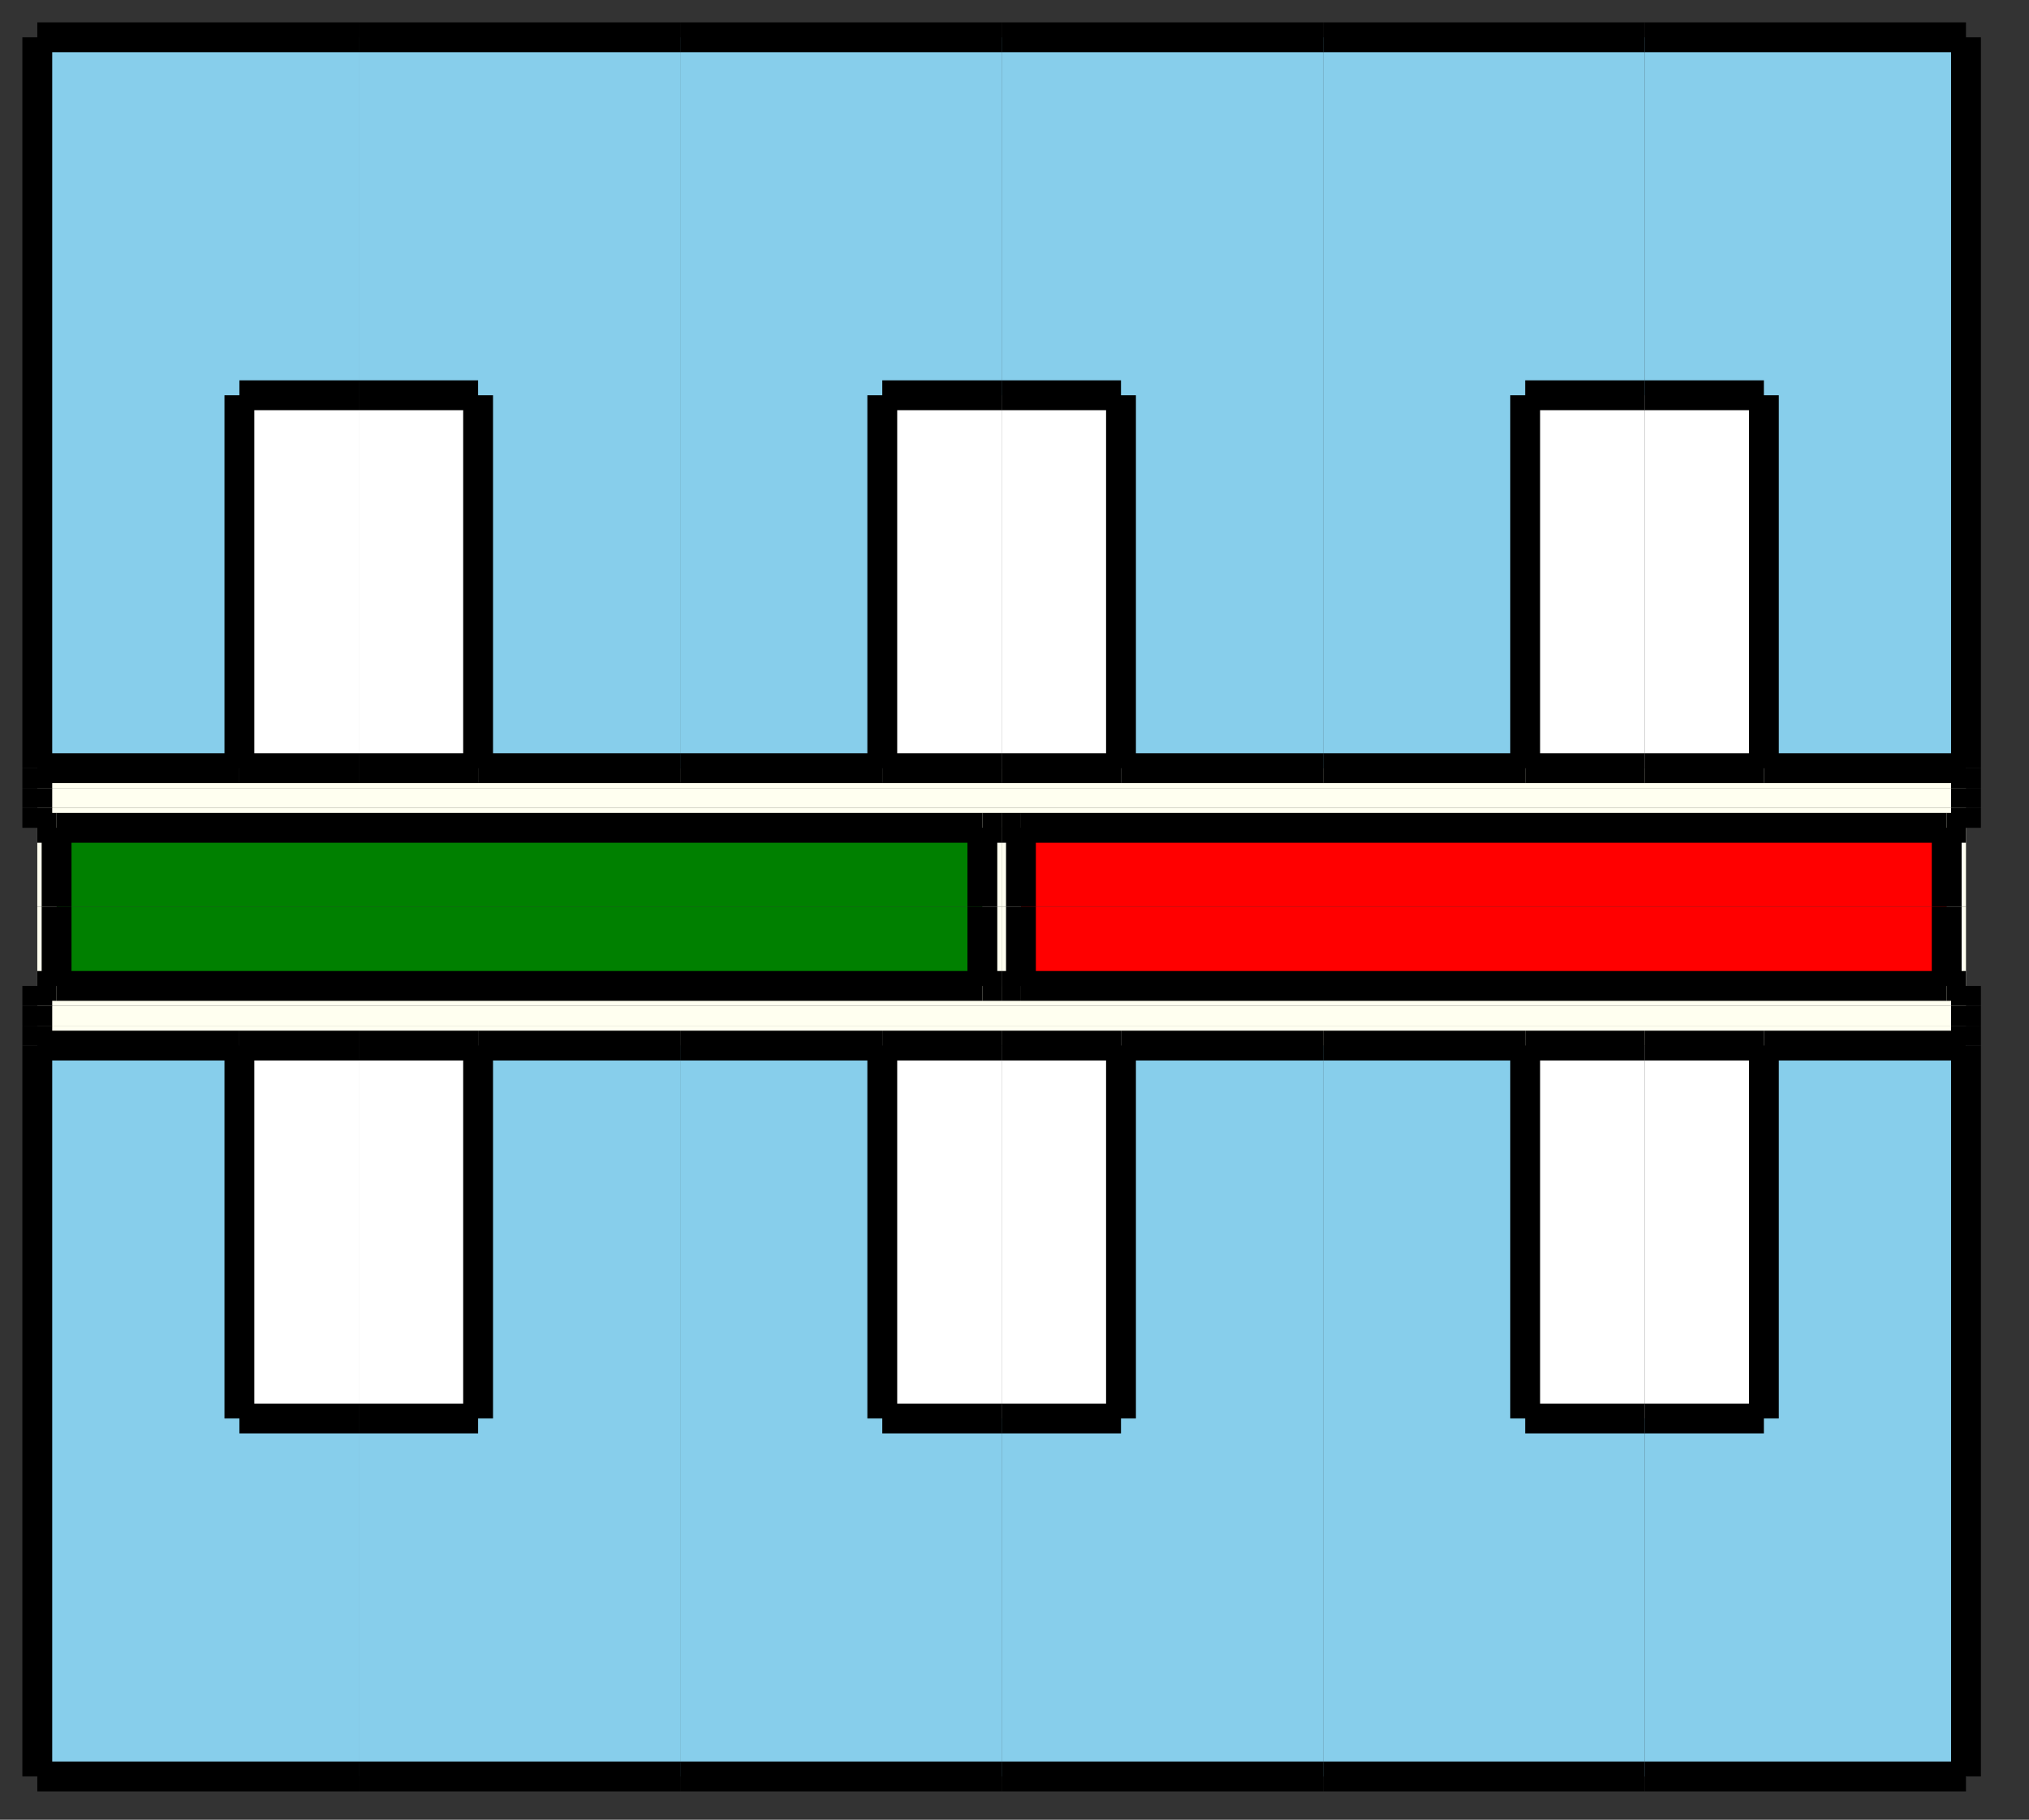 <?xml version="1.0" encoding="UTF-8" standalone="no"?>
<svg
   viewBox="-1.25 -25.75 68 61"
   version="1.1"
   id="svg302"
   sodipodi:docname="S2R1.svg"
   inkscape:version="1.2.2 (b0a8486541, 2022-12-01)"
   xmlns:inkscape="http://www.inkscape.org/namespaces/inkscape"
   xmlns:sodipodi="http://sodipodi.sourceforge.net/DTD/sodipodi-0.dtd"
   xmlns="http://www.w3.org/2000/svg"
   xmlns:svg="http://www.w3.org/2000/svg">
  <rect x="-1.25" y="-25.75" width="68" height="61" fill="#333333" stroke="none"/>
  <defs
     id="defs306" />
  <sodipodi:namedview
     id="namedview304"
     pagecolor="#ffffff"
     bordercolor="#666666"
     borderopacity="1.0"
     inkscape:showpageshadow="2"
     inkscape:pageopacity="0.0"
     inkscape:pagecheckerboard="0"
     inkscape:deskcolor="#d1d1d1"
     showgrid="false"
     inkscape:zoom="16"
     inkscape:cx="25"
     inkscape:cy="33.9375"
     inkscape:window-width="2560"
     inkscape:window-height="1411"
     inkscape:window-x="1920"
     inkscape:window-y="0"
     inkscape:window-maximized="1"
     inkscape:current-layer="g300" />
  <path
     vector-effect="non-scaling-stroke"
     d="M21.546,-24.5   L 21.546,-9.41809503E-07   L 28.319,-0   L 28.319,-12.5   L 32.319,-12.5   L 32.319,-24.5   L 21.546,-24.5  "
     style="stroke:#000;fill:skyblue;stroke-width:0.0;"
     id="6" />
  <path
     vector-effect="non-scaling-stroke"
     d="M43.092,-24.5   L 43.092,-9.41809503E-07   L 49.865,-0   L 49.865,-12.5   L 53.865,-12.5   L 53.865,-24.5   L 43.092,-24.5  "
     style="stroke:#000;fill:skyblue;stroke-width:0.0;"
     id="10" />
  <path
     vector-effect="non-scaling-stroke"
     d="M53.865,-24.5   L 53.865,-12.5   L 57.865,-12.5   L 57.865,-3.49691106E-07   L 64.638,-9.41809503E-07   L 64.638,-24.5   L 53.865,-24.5  "
     style="stroke:#000;fill:skyblue;stroke-width:0.0;"
     id="11" />
  <path
     vector-effect="non-scaling-stroke"
     d="M64.638,9.3   L 57.865,9.3   L 57.865,21.8   L 53.865,21.8   L 53.865,33.8   L 64.638,33.8   L 64.638,9.3  "
     style="stroke:#000;fill:skyblue;stroke-width:0.0;"
     id="31" />
  <path
     vector-effect="non-scaling-stroke"
     d="M10.773,-24.5   L 10.773,-12.5   L 14.773,-12.5   L 14.773,-3.49691106E-07   L 21.546,-9.41809503E-07   L 21.546,-24.5   L 10.773,-24.5  "
     style="stroke:#000;fill:skyblue;stroke-width:0.0;"
     id="4" />
  <path
     vector-effect="non-scaling-stroke"
     d="M32.319,33.8   L 32.319,21.8   L 28.319,21.8   L 28.319,9.3   L 21.546,9.3   L 21.546,33.8   L 32.319,33.8  "
     style="stroke:#000;fill:skyblue;stroke-width:0.0;"
     id="36" />
  <path
     vector-effect="non-scaling-stroke"
     d="M21.546,33.8   L 21.546,9.3   L 14.773,9.3   L 14.773,21.8   L 10.773,21.8   L 10.773,33.8   L 21.546,33.8  "
     style="stroke:#000;fill:skyblue;stroke-width:0.0;"
     id="37" />
  <path
     vector-effect="non-scaling-stroke"
     d="M0,-0   L 6.773,-0   L 6.773,-12.5   L 10.773,-12.5   L 10.773,-24.5   L 1.50019233E-15,-24.5   L 0,-0  "
     style="stroke:#000;fill:skyblue;stroke-width:0.0;"
     id="1" />
  <path
     vector-effect="non-scaling-stroke"
     d="M32.319,-24.5   L 32.319,-12.5   L 36.319,-12.5   L 36.319,-3.49691106E-07   L 43.092,-9.41809503E-07   L 43.092,-24.5   L 32.319,-24.5  "
     style="stroke:#000;fill:skyblue;stroke-width:0.0;"
     id="7" />
  <path
     vector-effect="non-scaling-stroke"
     d="M10.773,21.8   L 6.773,21.8   L 6.773,9.3   L 0,9.3   L 1.50019233E-15,33.8   L 10.773,33.8   L 10.773,21.8  "
     style="stroke:#000;fill:skyblue;stroke-width:0.0;"
     id="40" />
  <path
     vector-effect="non-scaling-stroke"
     d="M53.865,33.8   L 53.865,21.8   L 49.865,21.8   L 49.865,9.3   L 43.092,9.3   L 43.092,33.8   L 53.865,33.8  "
     style="stroke:#000;fill:skyblue;stroke-width:0.0;"
     id="33" />
  <path
     vector-effect="non-scaling-stroke"
     d="M43.092,33.8   L 43.092,9.3   L 36.319,9.3   L 36.319,21.8   L 32.319,21.8   L 32.319,33.8   L 43.092,33.8  "
     style="stroke:#000;fill:skyblue;stroke-width:0.0;"
     id="34" />
  <path
     vector-effect="non-scaling-stroke"
     d="M31.673,2   L 0.646,2   L 0.646,4.65   L 31.673,4.65   L 31.673,2  "
     style="stroke:#000;fill:green;stroke-width:0.0;"
     id="16" />
  <path
     vector-effect="non-scaling-stroke"
     d="M32.966,4.65   L 63.992,4.65   L 63.992,2   L 32.966,2   L 32.966,4.65  "
     style="stroke:#000;fill:red;stroke-width:0.0;"
     id="23" />
  <path
     vector-effect="non-scaling-stroke"
     d="M31.673,4.65   L 0.646,4.65   L 0.646,7.3   L 31.673,7.3   L 31.673,4.65  "
     style="stroke:#000;fill:green;stroke-width:0.0;"
     id="19" />
  <path
     vector-effect="non-scaling-stroke"
     d="M63.992,4.65   L 32.966,4.65   L 32.966,7.3   L 63.992,7.3   L 63.992,4.65  "
     style="stroke:#000;fill:red;stroke-width:0.0;"
     id="24" />
  <path
     vector-effect="non-scaling-stroke"
     d="M32.319,-12.5   L 28.319,-12.5   L 28.319,-0   L 32.319,-0   L 32.319,-12.5  "
     style="stroke:#000;fill:white;stroke-width:0.0;"
     id="8" />
  <path
     vector-effect="non-scaling-stroke"
     d="M32.319,-12.5   L 32.319,-0   L 36.319,-3.49691106E-07   L 36.319,-12.5   L 32.319,-12.5  "
     style="stroke:#000;fill:white;stroke-width:0.0;"
     id="9" />
  <path
     vector-effect="non-scaling-stroke"
     d="M53.865,-12.5   L 49.865,-12.5   L 49.865,-0   L 53.865,-0   L 53.865,-12.5  "
     style="stroke:#000;fill:white;stroke-width:0.0;"
     id="12" />
  <path
     vector-effect="non-scaling-stroke"
     d="M53.865,-12.5   L 53.865,-0   L 57.865,-3.49691106E-07   L 57.865,-12.5   L 53.865,-12.5  "
     style="stroke:#000;fill:white;stroke-width:0.0;"
     id="13" />
  <path
     vector-effect="non-scaling-stroke"
     d="M57.865,21.8   L 57.865,9.3   L 53.865,9.3   L 53.865,21.8   L 57.865,21.8  "
     style="stroke:#000;fill:white;stroke-width:0.0;"
     id="32" />
  <path
     vector-effect="non-scaling-stroke"
     d="M36.319,21.8   L 36.319,9.3   L 32.319,9.3   L 32.319,21.8   L 36.319,21.8  "
     style="stroke:#000;fill:white;stroke-width:0.0;"
     id="35" />
  <path
     vector-effect="non-scaling-stroke"
     d="M14.773,21.8   L 14.773,9.3   L 10.773,9.3   L 10.773,21.8   L 14.773,21.8  "
     style="stroke:#000;fill:white;stroke-width:0.0;"
     id="38" />
  <path
     vector-effect="non-scaling-stroke"
     d="M28.319,9.3   L 28.319,21.8   L 32.319,21.8   L 32.319,9.3   L 28.319,9.3  "
     style="stroke:#000;fill:white;stroke-width:0.0;"
     id="41" />
  <path
     vector-effect="non-scaling-stroke"
     d="M49.865,9.3   L 49.865,21.8   L 53.865,21.8   L 53.865,9.3   L 49.865,9.3  "
     style="stroke:#000;fill:white;stroke-width:0.0;"
     id="42" />
  <path
     vector-effect="non-scaling-stroke"
     d="M6.773,-12.5   L 6.773,-0   L 10.773,-0   L 10.773,-12.5   L 6.773,-12.5  "
     style="stroke:#000;fill:white;stroke-width:0.0;"
     id="3" />
  <path
     vector-effect="non-scaling-stroke"
     d="M10.773,-12.5   L 10.773,-0   L 14.773,-3.49691106E-07   L 14.773,-12.5   L 10.773,-12.5  "
     style="stroke:#000;fill:white;stroke-width:0.0;"
     id="5" />
  <path
     vector-effect="non-scaling-stroke"
     d="M6.773,21.8   L 10.773,21.8   L 10.773,9.3   L 6.773,9.3   L 6.773,21.8  "
     style="stroke:#000;fill:white;stroke-width:0.0;"
     id="39" />
  <path
     vector-effect="non-scaling-stroke"
     d="M64.638,8.633   L 0,8.633   L 0,9.3   L 6.773,9.3   L 10.773,9.3   L 14.773,9.3   L 21.546,9.3   L 28.319,9.3   L 32.319,9.3   L 36.319,9.3   L 43.092,9.3   L 49.865,9.3   L 53.865,9.3   L 57.865,9.3   L 64.638,9.3   L 64.638,8.633  "
     style="stroke:#000;fill:ivory;stroke-width:0.0;"
     id="30" />
  <path
     vector-effect="non-scaling-stroke"
     d="M6.773,-0   L 0,-0   L 0,0.667   L 64.638,0.667   L 64.638,-9.41809503E-07   L 57.865,-3.49691106E-07   L 53.865,-0   L 49.865,-0   L 43.092,-9.41809503E-07   L 36.319,-3.49691106E-07   L 32.319,-0   L 28.319,-0   L 21.546,-9.41809503E-07   L 14.773,-3.49691106E-07   L 10.773,-0   L 6.773,-0  "
     style="stroke:#000;fill:ivory;stroke-width:0.0;"
     id="2" />
  <path
     vector-effect="non-scaling-stroke"
     d="M0,2   L 0.646,2   L 31.673,2   L 32.319,2   L 32.966,2   L 63.992,2   L 64.638,2   L 64.638,1.333   L 0,1.333   L 0,2  "
     style="stroke:#000;fill:ivory;stroke-width:0.0;"
     id="14" />
  <path
     vector-effect="non-scaling-stroke"
     d="M0.646,7.3   L 0,7.3   L 0,7.967   L 64.638,7.967   L 64.638,7.3   L 63.992,7.3   L 32.966,7.3   L 32.319,7.3   L 31.673,7.3   L 0.646,7.3  "
     style="stroke:#000;fill:ivory;stroke-width:0.0;"
     id="28" />
  <path
     vector-effect="non-scaling-stroke"
     d="M64.638,7.967   L 0,7.967   L 0,8.633   L 64.638,8.633   L 64.638,7.967  "
     style="stroke:#000;fill:ivory;stroke-width:0.0;"
     id="29" />
  <path
     vector-effect="non-scaling-stroke"
     d="M64.638,0.667   L 0,0.667   L 0,1.333   L 64.638,1.333   L 64.638,0.667  "
     style="stroke:#000;fill:ivory;stroke-width:0.0;"
     id="27" />
  <path
     vector-effect="non-scaling-stroke"
     d="M0.646,2   L 0,2   L -1.62265705E-16,4.65   L 0.646,4.65   L 0.646,2  "
     style="stroke:#000;fill:ivory;stroke-width:0.0;"
     id="15" />
  <path
     vector-effect="non-scaling-stroke"
     d="M0.646,4.65   L -1.62265705E-16,4.65   L 0,7.3   L 0.646,7.3   L 0.646,4.65  "
     style="stroke:#000;fill:ivory;stroke-width:0.0;"
     id="18" />
  <path
     vector-effect="non-scaling-stroke"
     d="M32.319,2   L 31.673,2   L 31.673,4.65   L 32.319,4.65   L 32.319,2  "
     style="stroke:#000;fill:ivory;stroke-width:0.0;"
     id="17" />
  <path
     vector-effect="non-scaling-stroke"
     d="M32.319,2   L 32.319,4.65   L 32.966,4.65   L 32.966,2   L 32.319,2  "
     style="stroke:#000;fill:ivory;stroke-width:0.0;"
     id="21" />
  <path
     vector-effect="non-scaling-stroke"
     d="M63.992,4.65   L 64.638,4.65   L 64.638,2   L 63.992,2   L 63.992,4.65  "
     style="stroke:#000;fill:ivory;stroke-width:0.0;"
     id="25" />
  <path
     vector-effect="non-scaling-stroke"
     d="M32.319,4.65   L 31.673,4.65   L 31.673,7.3   L 32.319,7.3   L 32.319,4.65  "
     style="stroke:#000;fill:ivory;stroke-width:0.0;"
     id="20" />
  <path
     vector-effect="non-scaling-stroke"
     d="M32.966,4.65   L 32.319,4.65   L 32.319,7.3   L 32.966,7.3   L 32.966,4.65  "
     style="stroke:#000;fill:ivory;stroke-width:0.0;"
     id="22" />
  <path
     vector-effect="non-scaling-stroke"
     d="M64.638,4.65   L 63.992,4.65   L 63.992,7.3   L 64.638,7.3   L 64.638,4.65  "
     style="stroke:#000;fill:ivory;stroke-width:0.0;"
     id="26" />
  <g
     vector-effect="non-scaling-stroke"
     style="stroke:#000;fill:none;stroke-width:1;"
     id="g300">
    <line
       x1="0"
       y1="-0"
       x2="6.773"
       y2="-0"
       inx="1"
       style="stroke-width:1;"
       vector-effect="non-scaling-stroke"
       id="line44" />
    <line
       x1="6.773"
       y1="-0"
       x2="6.773"
       y2="-12.5"
       inx="2"
       style="stroke-width:1;"
       vector-effect="non-scaling-stroke"
       id="line46" />
    <line
       x1="6.773"
       y1="-12.5"
       x2="10.773"
       y2="-12.5"
       inx="3"
       style="stroke-width:1;"
       vector-effect="non-scaling-stroke"
       id="line48" />
    <line
       x1="10.773"
       y1="-24.5"
       x2="1.50019233E-15"
       y2="-24.5"
       inx="5"
       style="stroke-width:1;"
       vector-effect="non-scaling-stroke"
       id="line52" />
    <line
       x1="1.50019233E-15"
       y1="-24.5"
       x2="0"
       y2="-0"
       inx="6"
       style="stroke-width:1;"
       vector-effect="non-scaling-stroke"
       id="line54" />
    <line
       x1="6.773"
       y1="-0"
       x2="10.773"
       y2="-0"
       inx="7"
       style="stroke-width:1;"
       vector-effect="non-scaling-stroke"
       id="line56" />
    <line
       x1="14.773"
       y1="-12.5"
       x2="10.773"
       y2="-12.5"
       inx="9"
       style="stroke-width:1;"
       vector-effect="non-scaling-stroke"
       id="line60" />
    <line
       x1="14.773"
       y1="-3.49691106E-07"
       x2="14.773"
       y2="-12.5"
       inx="10"
       style="stroke-width:1;"
       vector-effect="non-scaling-stroke"
       id="line62" />
    <line
       x1="21.546"
       y1="-9.41809503E-07"
       x2="14.773"
       y2="-3.49691106E-07"
       inx="11"
       style="stroke-width:1;"
       vector-effect="non-scaling-stroke"
       id="line64" />
    <line
       x1="10.773"
       y1="-24.5"
       x2="21.546"
       y2="-24.5"
       inx="13"
       style="stroke-width:1;"
       vector-effect="non-scaling-stroke"
       id="line68" />
    <line
       x1="14.773"
       y1="-3.49691106E-07"
       x2="10.773"
       y2="-0"
       inx="14"
       style="stroke-width:1;"
       vector-effect="non-scaling-stroke"
       id="line70" />
    <line
       x1="28.319"
       y1="-12.5"
       x2="32.319"
       y2="-12.5"
       inx="16"
       style="stroke-width:1;"
       vector-effect="non-scaling-stroke"
       id="line74" />
    <line
       x1="28.319"
       y1="-0"
       x2="28.319"
       y2="-12.5"
       inx="17"
       style="stroke-width:1;"
       vector-effect="non-scaling-stroke"
       id="line76" />
    <line
       x1="21.546"
       y1="-9.41809503E-07"
       x2="28.319"
       y2="-0"
       inx="18"
       style="stroke-width:1;"
       vector-effect="non-scaling-stroke"
       id="line78" />
    <line
       x1="32.319"
       y1="-24.5"
       x2="21.546"
       y2="-24.5"
       inx="19"
       style="stroke-width:1;"
       vector-effect="non-scaling-stroke"
       id="line80" />
    <line
       x1="28.319"
       y1="-0"
       x2="32.319"
       y2="-0"
       inx="21"
       style="stroke-width:1;"
       vector-effect="non-scaling-stroke"
       id="line84" />
    <line
       x1="36.319"
       y1="-12.5"
       x2="32.319"
       y2="-12.5"
       inx="22"
       style="stroke-width:1;"
       vector-effect="non-scaling-stroke"
       id="line86" />
    <line
       x1="36.319"
       y1="-3.49691106E-07"
       x2="36.319"
       y2="-12.5"
       inx="23"
       style="stroke-width:1;"
       vector-effect="non-scaling-stroke"
       id="line88" />
    <line
       x1="43.092"
       y1="-9.41809503E-07"
       x2="36.319"
       y2="-3.49691106E-07"
       inx="24"
       style="stroke-width:1;"
       vector-effect="non-scaling-stroke"
       id="line90" />
    <line
       x1="32.319"
       y1="-24.5"
       x2="43.092"
       y2="-24.5"
       inx="26"
       style="stroke-width:1;"
       vector-effect="non-scaling-stroke"
       id="line94" />
    <line
       x1="36.319"
       y1="-3.49691106E-07"
       x2="32.319"
       y2="-0"
       inx="27"
       style="stroke-width:1;"
       vector-effect="non-scaling-stroke"
       id="line96" />
    <line
       x1="49.865"
       y1="-12.5"
       x2="53.865"
       y2="-12.5"
       inx="29"
       style="stroke-width:1;"
       vector-effect="non-scaling-stroke"
       id="line100" />
    <line
       x1="49.865"
       y1="-0"
       x2="49.865"
       y2="-12.5"
       inx="30"
       style="stroke-width:1;"
       vector-effect="non-scaling-stroke"
       id="line102" />
    <line
       x1="43.092"
       y1="-9.41809503E-07"
       x2="49.865"
       y2="-0"
       inx="31"
       style="stroke-width:1;"
       vector-effect="non-scaling-stroke"
       id="line104" />
    <line
       x1="53.865"
       y1="-24.5"
       x2="43.092"
       y2="-24.5"
       inx="32"
       style="stroke-width:1;"
       vector-effect="non-scaling-stroke"
       id="line106" />
    <line
       x1="49.865"
       y1="-0"
       x2="53.865"
       y2="-0"
       inx="34"
       style="stroke-width:1;"
       vector-effect="non-scaling-stroke"
       id="line110" />
    <line
       x1="57.865"
       y1="-12.5"
       x2="53.865"
       y2="-12.5"
       inx="35"
       style="stroke-width:1;"
       vector-effect="non-scaling-stroke"
       id="line112" />
    <line
       x1="57.865"
       y1="-3.49691106E-07"
       x2="57.865"
       y2="-12.5"
       inx="36"
       style="stroke-width:1;"
       vector-effect="non-scaling-stroke"
       id="line114" />
    <line
       x1="64.638"
       y1="-9.41809503E-07"
       x2="57.865"
       y2="-3.49691106E-07"
       inx="37"
       style="stroke-width:1;"
       vector-effect="non-scaling-stroke"
       id="line116" />
    <line
       x1="64.638"
       y1="-24.5"
       x2="64.638"
       y2="-9.41809503E-07"
       inx="38"
       style="stroke-width:1;"
       vector-effect="non-scaling-stroke"
       id="line118" />
    <line
       x1="53.865"
       y1="-24.5"
       x2="64.638"
       y2="-24.5"
       inx="39"
       style="stroke-width:1;"
       vector-effect="non-scaling-stroke"
       id="line120" />
    <line
       x1="57.865"
       y1="-3.49691106E-07"
       x2="53.865"
       y2="-0"
       inx="40"
       style="stroke-width:1;"
       vector-effect="non-scaling-stroke"
       id="line122" />
    <line
       x1="0"
       y1="2"
       x2="0.646"
       y2="2"
       inx="41"
       style="stroke-width:1;"
       vector-effect="non-scaling-stroke"
       id="line124" />
    <line
       x1="0.646"
       y1="2"
       x2="31.673"
       y2="2"
       inx="42"
       style="stroke-width:1;"
       vector-effect="non-scaling-stroke"
       id="line126" />
    <line
       x1="31.673"
       y1="2"
       x2="32.319"
       y2="2"
       inx="43"
       style="stroke-width:1;"
       vector-effect="non-scaling-stroke"
       id="line128" />
    <line
       x1="0.646"
       y1="2"
       x2="0.646"
       y2="4.65"
       inx="48"
       style="stroke-width:1;"
       vector-effect="non-scaling-stroke"
       id="line138" />
    <line
       x1="31.673"
       y1="2"
       x2="31.673"
       y2="4.65"
       inx="49"
       style="stroke-width:1;"
       vector-effect="non-scaling-stroke"
       id="line140" />
    <line
       x1="32.319"
       y1="2"
       x2="32.966"
       y2="2"
       inx="51"
       style="stroke-width:1;"
       vector-effect="non-scaling-stroke"
       id="line144" />
    <line
       x1="63.992"
       y1="2"
       x2="64.638"
       y2="2"
       inx="56"
       style="stroke-width:1;"
       vector-effect="non-scaling-stroke"
       id="line154" />
    <line
       x1="32.966"
       y1="2"
       x2="63.992"
       y2="2"
       inx="57"
       style="stroke-width:1;"
       vector-effect="non-scaling-stroke"
       id="line156" />
    <line
       x1="32.966"
       y1="2"
       x2="32.966"
       y2="4.65"
       inx="58"
       style="stroke-width:1;"
       vector-effect="non-scaling-stroke"
       id="line158" />
    <line
       x1="63.992"
       y1="2"
       x2="63.992"
       y2="4.65"
       inx="59"
       style="stroke-width:1;"
       vector-effect="non-scaling-stroke"
       id="line160" />
    <line
       x1="0"
       y1="0.667"
       x2="0"
       y2="-0"
       inx="61"
       style="stroke-width:1;"
       vector-effect="non-scaling-stroke"
       id="line164" />
    <line
       x1="64.638"
       y1="0.667"
       x2="64.638"
       y2="-9.41809503E-07"
       inx="62"
       style="stroke-width:1;"
       vector-effect="non-scaling-stroke"
       id="line166" />
    <line
       x1="0"
       y1="1.333"
       x2="0"
       y2="2"
       inx="64"
       style="stroke-width:1;"
       vector-effect="non-scaling-stroke"
       id="line170" />
    <line
       x1="64.638"
       y1="1.333"
       x2="64.638"
       y2="2"
       inx="65"
       style="stroke-width:1;"
       vector-effect="non-scaling-stroke"
       id="line172" />
    <line
       x1="0"
       y1="0.667"
       x2="0"
       y2="1.333"
       inx="66"
       style="stroke-width:1;"
       vector-effect="non-scaling-stroke"
       id="line174" />
    <line
       x1="64.638"
       y1="0.667"
       x2="64.638"
       y2="1.333"
       inx="67"
       style="stroke-width:1;"
       vector-effect="non-scaling-stroke"
       id="line176" />
    <line
       x1="0"
       y1="7.3"
       x2="0.646"
       y2="7.3"
       inx="69"
       style="stroke-width:1;"
       vector-effect="non-scaling-stroke"
       id="line180" />
    <line
       x1="0.646"
       y1="7.3"
       x2="31.673"
       y2="7.3"
       inx="70"
       style="stroke-width:1;"
       vector-effect="non-scaling-stroke"
       id="line182" />
    <line
       x1="31.673"
       y1="7.3"
       x2="32.319"
       y2="7.3"
       inx="71"
       style="stroke-width:1;"
       vector-effect="non-scaling-stroke"
       id="line184" />
    <line
       x1="0.646"
       y1="7.3"
       x2="0.646"
       y2="4.65"
       inx="73"
       style="stroke-width:1;"
       vector-effect="non-scaling-stroke"
       id="line188" />
    <line
       x1="31.673"
       y1="7.3"
       x2="31.673"
       y2="4.65"
       inx="74"
       style="stroke-width:1;"
       vector-effect="non-scaling-stroke"
       id="line190" />
    <line
       x1="32.319"
       y1="7.3"
       x2="32.966"
       y2="7.3"
       inx="75"
       style="stroke-width:1;"
       vector-effect="non-scaling-stroke"
       id="line192" />
    <line
       x1="32.966"
       y1="7.3"
       x2="63.992"
       y2="7.3"
       inx="76"
       style="stroke-width:1;"
       vector-effect="non-scaling-stroke"
       id="line194" />
    <line
       x1="63.992"
       y1="7.3"
       x2="64.638"
       y2="7.3"
       inx="77"
       style="stroke-width:1;"
       vector-effect="non-scaling-stroke"
       id="line196" />
    <line
       x1="32.966"
       y1="7.3"
       x2="32.966"
       y2="4.65"
       inx="79"
       style="stroke-width:1;"
       vector-effect="non-scaling-stroke"
       id="line200" />
    <line
       x1="63.992"
       y1="7.3"
       x2="63.992"
       y2="4.65"
       inx="80"
       style="stroke-width:1;"
       vector-effect="non-scaling-stroke"
       id="line202" />
    <line
       x1="64.638"
       y1="7.967"
       x2="64.638"
       y2="7.3"
       inx="81"
       style="stroke-width:1;"
       vector-effect="non-scaling-stroke"
       id="line204" />
    <line
       x1="0"
       y1="7.967"
       x2="0"
       y2="7.3"
       inx="83"
       style="stroke-width:1;"
       vector-effect="non-scaling-stroke"
       id="line208" />
    <line
       x1="0"
       y1="8.633"
       x2="0"
       y2="7.967"
       inx="84"
       style="stroke-width:1;"
       vector-effect="non-scaling-stroke"
       id="line210" />
    <line
       x1="64.638"
       y1="8.633"
       x2="64.638"
       y2="9.3"
       inx="86"
       style="stroke-width:1;"
       vector-effect="non-scaling-stroke"
       id="line214" />
    <line
       x1="64.638"
       y1="9.3"
       x2="57.865"
       y2="9.3"
       inx="87"
       style="stroke-width:1;"
       vector-effect="non-scaling-stroke"
       id="line216" />
    <line
       x1="57.865"
       y1="9.3"
       x2="57.865"
       y2="21.8"
       inx="88"
       style="stroke-width:1;"
       vector-effect="non-scaling-stroke"
       id="line218" />
    <line
       x1="57.865"
       y1="21.8"
       x2="53.865"
       y2="21.8"
       inx="89"
       style="stroke-width:1;"
       vector-effect="non-scaling-stroke"
       id="line220" />
    <line
       x1="53.865"
       y1="33.8"
       x2="43.092"
       y2="33.8"
       inx="91"
       style="stroke-width:1;"
       vector-effect="non-scaling-stroke"
       id="line224" />
    <line
       x1="43.092"
       y1="9.3"
       x2="36.319"
       y2="9.3"
       inx="93"
       style="stroke-width:1;"
       vector-effect="non-scaling-stroke"
       id="line228" />
    <line
       x1="36.319"
       y1="9.3"
       x2="36.319"
       y2="21.8"
       inx="94"
       style="stroke-width:1;"
       vector-effect="non-scaling-stroke"
       id="line230" />
    <line
       x1="36.319"
       y1="21.8"
       x2="32.319"
       y2="21.8"
       inx="95"
       style="stroke-width:1;"
       vector-effect="non-scaling-stroke"
       id="line232" />
    <line
       x1="32.319"
       y1="33.8"
       x2="21.546"
       y2="33.8"
       inx="97"
       style="stroke-width:1;"
       vector-effect="non-scaling-stroke"
       id="line236" />
    <line
       x1="21.546"
       y1="9.3"
       x2="14.773"
       y2="9.3"
       inx="99"
       style="stroke-width:1;"
       vector-effect="non-scaling-stroke"
       id="line240" />
    <line
       x1="14.773"
       y1="9.3"
       x2="14.773"
       y2="21.8"
       inx="100"
       style="stroke-width:1;"
       vector-effect="non-scaling-stroke"
       id="line242" />
    <line
       x1="14.773"
       y1="21.8"
       x2="10.773"
       y2="21.8"
       inx="101"
       style="stroke-width:1;"
       vector-effect="non-scaling-stroke"
       id="line244" />
    <line
       x1="6.773"
       y1="21.8"
       x2="10.773"
       y2="21.8"
       inx="102"
       style="stroke-width:1;"
       vector-effect="non-scaling-stroke"
       id="line246" />
    <line
       x1="6.773"
       y1="9.3"
       x2="6.773"
       y2="21.8"
       inx="103"
       style="stroke-width:1;"
       vector-effect="non-scaling-stroke"
       id="line248" />
    <line
       x1="0"
       y1="9.3"
       x2="6.773"
       y2="9.3"
       inx="104"
       style="stroke-width:1;"
       vector-effect="non-scaling-stroke"
       id="line250" />
    <line
       x1="1.50019233E-15"
       y1="33.8"
       x2="0"
       y2="9.3"
       inx="105"
       style="stroke-width:1;"
       vector-effect="non-scaling-stroke"
       id="line252" />
    <line
       x1="10.773"
       y1="33.8"
       x2="1.50019233E-15"
       y2="33.8"
       inx="106"
       style="stroke-width:1;"
       vector-effect="non-scaling-stroke"
       id="line254" />
    <line
       x1="6.773"
       y1="9.3"
       x2="10.773"
       y2="9.3"
       inx="109"
       style="stroke-width:1;"
       vector-effect="non-scaling-stroke"
       id="line260" />
    <line
       x1="10.773"
       y1="33.8"
       x2="21.546"
       y2="33.8"
       inx="110"
       style="stroke-width:1;"
       vector-effect="non-scaling-stroke"
       id="line262" />
    <line
       x1="21.546"
       y1="9.3"
       x2="28.319"
       y2="9.3"
       inx="111"
       style="stroke-width:1;"
       vector-effect="non-scaling-stroke"
       id="line264" />
    <line
       x1="28.319"
       y1="9.3"
       x2="28.319"
       y2="21.8"
       inx="112"
       style="stroke-width:1;"
       vector-effect="non-scaling-stroke"
       id="line266" />
    <line
       x1="28.319"
       y1="21.8"
       x2="32.319"
       y2="21.8"
       inx="113"
       style="stroke-width:1;"
       vector-effect="non-scaling-stroke"
       id="line268" />
    <line
       x1="28.319"
       y1="9.3"
       x2="32.319"
       y2="9.3"
       inx="115"
       style="stroke-width:1;"
       vector-effect="non-scaling-stroke"
       id="line272" />
    <line
       x1="32.319"
       y1="33.8"
       x2="43.092"
       y2="33.8"
       inx="116"
       style="stroke-width:1;"
       vector-effect="non-scaling-stroke"
       id="line274" />
    <line
       x1="43.092"
       y1="9.3"
       x2="49.865"
       y2="9.3"
       inx="117"
       style="stroke-width:1;"
       vector-effect="non-scaling-stroke"
       id="line276" />
    <line
       x1="49.865"
       y1="9.3"
       x2="49.865"
       y2="21.8"
       inx="118"
       style="stroke-width:1;"
       vector-effect="non-scaling-stroke"
       id="line278" />
    <line
       x1="49.865"
       y1="21.8"
       x2="53.865"
       y2="21.8"
       inx="119"
       style="stroke-width:1;"
       vector-effect="non-scaling-stroke"
       id="line280" />
    <line
       x1="49.865"
       y1="9.3"
       x2="53.865"
       y2="9.3"
       inx="121"
       style="stroke-width:1;"
       vector-effect="non-scaling-stroke"
       id="line284" />
    <line
       x1="53.865"
       y1="33.8"
       x2="64.638"
       y2="33.8"
       inx="122"
       style="stroke-width:1;"
       vector-effect="non-scaling-stroke"
       id="line286" />
    <line
       x1="64.638"
       y1="33.8"
       x2="64.638"
       y2="9.3"
       inx="123"
       style="stroke-width:1;"
       vector-effect="non-scaling-stroke"
       id="line288" />
    <line
       x1="57.865"
       y1="9.3"
       x2="53.865"
       y2="9.3"
       inx="124"
       style="stroke-width:1;"
       vector-effect="non-scaling-stroke"
       id="line290" />
    <line
       x1="36.319"
       y1="9.3"
       x2="32.319"
       y2="9.3"
       inx="125"
       style="stroke-width:1;"
       vector-effect="non-scaling-stroke"
       id="line292" />
    <line
       x1="14.773"
       y1="9.3"
       x2="10.773"
       y2="9.3"
       inx="126"
       style="stroke-width:1;"
       vector-effect="non-scaling-stroke"
       id="line294" />
    <line
       x1="0"
       y1="8.633"
       x2="0"
       y2="9.3"
       inx="127"
       style="stroke-width:1;"
       vector-effect="non-scaling-stroke"
       id="line296" />
    <line
       x1="64.638"
       y1="8.633"
       x2="64.638"
       y2="7.967"
       inx="128"
       style="stroke-width:1;"
       vector-effect="non-scaling-stroke"
       id="line298" />
  </g>
</svg>
